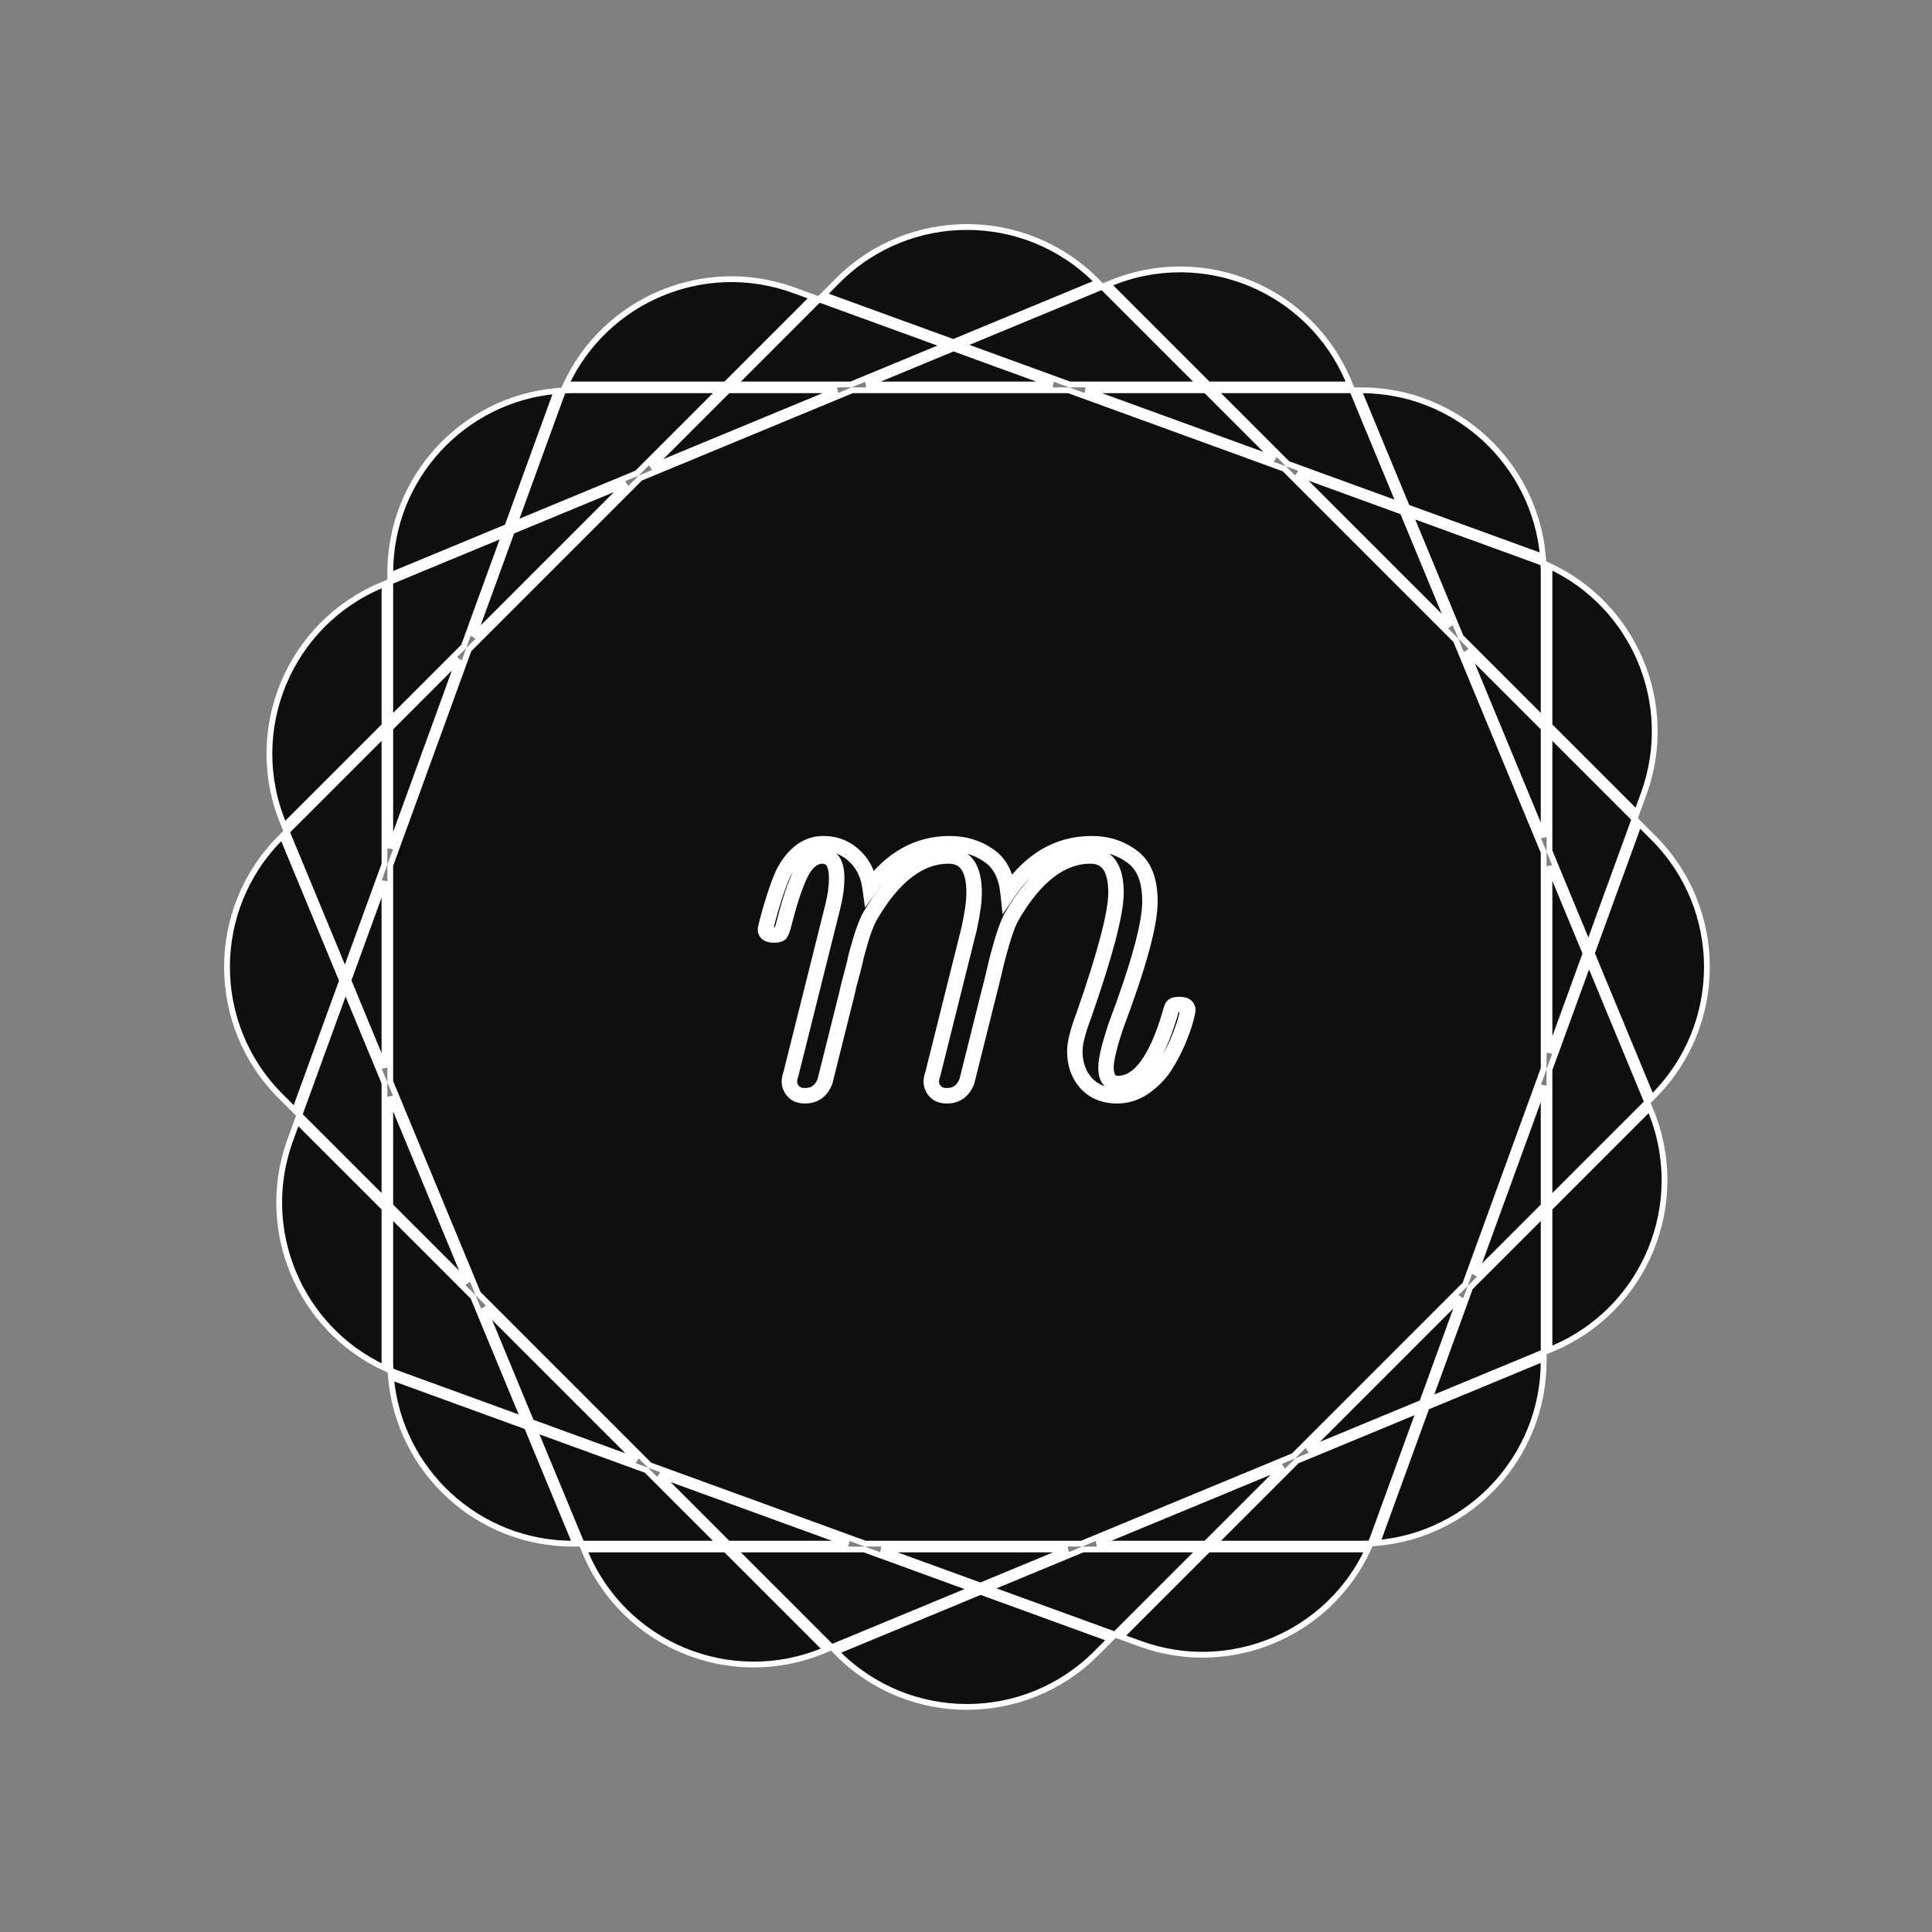 <svg width="500" height="500" viewBox="0 0 500 500" fill="none" xmlns="http://www.w3.org/2000/svg">
<rect x="0" y="0" width="500" height="500" fill="#808080" stroke="none"/>
<path d="M101 148.25C101 123.547 119.957 103.272 144.117 101.178C143.894 101.726 143.681 102.281 143.477 102.842L131.278 136.359L101 148.901V148.25ZM144.887 103.355C145.169 102.579 145.47 101.815 145.788 101.063C146.603 101.021 147.424 101 148.25 101H186.307L164.857 122.45L133.158 135.58L144.887 103.355ZM187.807 99.5H148.25C147.653 99.5 147.059 99.51 146.468 99.532C156.698 77.545 182.235 66.666 205.448 75.115L210.392 76.914L187.807 99.5ZM168.478 120.95L188.428 101H216.642L168.478 120.95ZM220.264 99.5H189.928L211.948 77.48L244.67 89.39L220.264 99.5ZM165.706 123.722L220.562 101H276.567L332.389 121.317L376.778 165.706L399.5 220.562V276.567L379.182 332.389L334.793 376.778L279.937 399.5H223.933L168.111 379.182L123.722 334.793L101 279.937V223.933L121.317 168.111L165.706 123.722ZM272.445 99.5H224.183L246.756 90.15L272.445 99.5ZM329.879 118.808L280.952 101H312.071L329.879 118.808ZM310.571 99.5H276.831L248.808 89.3L285.269 74.197L310.571 99.5ZM333.214 120.022L314.192 101H349.975L362.229 130.582L333.214 120.022ZM349.354 99.5H312.692L286.769 73.576L287.37 73.327C311.479 63.341 339.119 74.79 349.105 98.899L349.354 99.5ZM364.141 131.278L351.599 101H352.25C376.953 101 397.228 119.957 399.321 144.117C398.773 143.894 398.219 143.681 397.658 143.477L364.141 131.278ZM397.145 144.887C397.921 145.169 398.685 145.47 399.437 145.788C399.479 146.603 399.5 147.424 399.5 148.25V186.307L378.049 164.857L364.919 133.157L397.145 144.887ZM401 187.807V148.25C401 147.653 400.989 147.059 400.968 146.468C422.955 156.698 433.834 182.235 425.385 205.448L423.585 210.392L401 187.807ZM379.549 168.478L399.5 188.428V216.642L379.549 168.478ZM401 220.264V189.928L423.019 211.948L411.109 244.67L401 220.264ZM401 272.445V224.183L410.35 246.756L401 272.445ZM401 276.831L411.199 248.808L426.302 285.269L401 310.571V276.831ZM401 312.692L426.923 286.769L427.172 287.37C437.159 311.479 425.71 339.119 401.601 349.105L401 349.354V312.692ZM399.5 314.193V349.975L369.918 362.229L380.478 333.214L399.5 314.193ZM369.222 364.141L399.5 351.599V352.25C399.5 376.953 380.543 397.228 356.383 399.322C356.605 398.773 356.818 398.219 357.022 397.658L369.222 364.141ZM377.968 335.724L368.038 363.007L338.414 375.278L377.968 335.724ZM335.643 378.049L367.342 364.919L355.613 397.145C355.33 397.921 355.03 398.685 354.712 399.437C353.896 399.479 353.076 399.5 352.25 399.5H314.192L335.643 378.049ZM283.857 399.5L332.021 379.549L312.071 399.5H283.857ZM280.236 401H310.571L288.552 423.019L255.83 411.109L280.236 401ZM253.778 411.959L287.382 424.189L283.661 427.91C265.208 446.363 235.291 446.363 216.839 427.91L216.379 427.45L253.778 411.959ZM251.692 411.199L215.231 426.302L189.928 401H223.669L251.692 411.199ZM187.807 401L213.731 426.923L213.13 427.173C189.021 437.159 161.381 425.71 151.394 401.601L151.145 401H187.807ZM219.547 399.5H188.428L170.621 381.692L219.547 399.5ZM167.285 380.478L186.307 399.5H150.524L138.271 369.918L167.285 380.478ZM125.222 338.414L164.776 377.968L137.492 368.038L125.222 338.414ZM122.45 335.643L135.58 367.342L103.355 355.613C102.579 355.33 101.815 355.03 101.063 354.712C101.021 353.896 101 353.076 101 352.25V314.192L122.45 335.643ZM99.5 352.25C99.5 352.846 99.51 353.44 99.532 354.032C77.545 343.801 66.666 318.265 75.115 295.052L76.914 290.107L99.5 312.692V352.25ZM99.5 310.571L77.481 288.552L89.39 255.83L99.5 280.236V310.571ZM88.541 253.778L76.31 287.382L72.589 283.661C54.137 265.208 54.137 235.291 72.589 216.839L73.049 216.379L88.541 253.778ZM99.5 276.316L90.15 253.743L99.5 228.054V276.316ZM99.5 223.669L89.3 251.692L74.197 215.231L99.5 189.928V223.669ZM118.808 170.621L101 219.547V188.428L118.808 170.621ZM120.022 167.285L101 186.307V150.524L130.582 138.271L120.022 167.285ZM73.576 213.731L73.327 213.13C63.341 189.021 74.79 161.381 98.899 151.394L99.5 151.145V187.807L73.576 213.731ZM148.901 399.5H148.25C123.547 399.5 103.272 380.543 101.178 356.383C101.726 356.605 102.281 356.818 102.842 357.022L136.359 369.222L148.901 399.5ZM354.032 400.968C343.801 422.955 318.265 433.834 295.052 425.385L290.107 423.585L312.692 401H352.25C352.846 401 353.44 400.989 354.032 400.968ZM424.189 213.118L427.91 216.839C446.363 235.291 446.363 265.208 427.91 283.661L427.45 284.121L411.959 246.721L424.189 213.118ZM246.721 88.541L213.118 76.31L216.839 72.589C235.291 54.137 265.208 54.137 283.661 72.589L284.121 73.049L246.721 88.541ZM122.531 164.776L132.462 137.492L162.085 125.222L122.531 164.776ZM101 312.071V283.857L120.95 332.021L101 312.071ZM253.743 410.35L228.054 401H276.316L253.743 410.35ZM399.5 312.071L381.692 329.879L399.5 280.952V312.071ZM363.007 132.462L375.278 162.085L335.724 122.531L363.007 132.462Z" fill="#0F0F0F" stroke="white" stroke-width="1.5"/>
<path d="M198.676 238.08L200.609 238.595L200.613 238.58L200.617 238.565L198.676 238.08ZM202.708 225.984L200.94 225.05L200.908 225.11L200.881 225.172L202.708 225.984ZM221.14 221.52L219.758 222.965L219.775 222.981L219.792 222.997L221.14 221.52ZM225.172 229.728L223.191 230.003L223.869 234.883L226.785 230.912L225.172 229.728ZM255.844 221.376L254.698 223.014L254.716 223.027L254.735 223.04L255.844 221.376ZM260.884 231.024L258.896 231.236L259.471 236.647L262.537 232.151L260.884 231.024ZM293.14 221.808L291.916 223.389L291.932 223.402L291.949 223.414L293.14 221.808ZM288.82 265.44L286.949 264.735L286.935 264.771L286.923 264.808L288.82 265.44ZM302.788 262.416L304.706 262.984L304.718 262.943L304.729 262.901L302.788 262.416ZM303.508 260.4L304.923 261.814L304.923 261.814L303.508 260.4ZM306.82 264L308.753 264.515L306.82 264ZM304.804 269.616L306.639 270.413L306.645 270.399L306.651 270.385L304.804 269.616ZM301.348 276.096L303.013 277.205L303.024 277.188L303.036 277.17L301.348 276.096ZM296.02 281.424L297.147 283.076L297.155 283.071L297.163 283.066L296.02 281.424ZM281.044 280.272L279.535 281.584L279.551 281.603L279.567 281.621L281.044 280.272ZM280.468 262.848L282.337 263.56L282.347 263.534L282.357 263.508L280.468 262.848ZM261.892 237.072L260.165 236.064L260.162 236.07L261.892 237.072ZM258.292 247.44L260.222 247.966L260.224 247.959L260.226 247.951L258.292 247.44ZM257.14 252.192L259.086 252.655L259.088 252.645L259.091 252.635L257.14 252.192ZM255.988 256.8L254.059 256.274L254.053 256.294L254.048 256.315L255.988 256.8ZM250.228 279.84L252.095 280.558L252.139 280.444L252.169 280.325L250.228 279.84ZM242.02 282.432L243.526 281.115L242.02 282.432ZM241.444 277.824L243.342 278.456L243.366 278.384L243.385 278.309L241.444 277.824ZM250.804 240.384L252.745 240.869L252.752 240.841L252.758 240.813L250.804 240.384ZM225.172 237.072L223.445 236.064L223.442 236.07L225.172 237.072ZM221.572 247.44L219.639 246.929L219.619 247.005L219.605 247.082L221.572 247.44ZM220.42 252.192L222.343 252.741L222.347 252.73L222.35 252.718L220.42 252.192ZM219.268 256.8L221.209 257.285L221.225 257.222L221.236 257.158L219.268 256.8ZM213.508 279.84L215.375 280.558L215.419 280.444L215.449 280.325L213.508 279.84ZM205.3 282.432L206.806 281.115L205.3 282.432ZM204.724 277.824L206.622 278.456L206.646 278.384L206.665 278.309L204.724 277.824ZM215.524 234.624L213.584 234.139L215.524 234.624ZM207.316 225.84L205.552 224.899L205.539 224.922L205.528 224.946L207.316 225.84ZM202.996 238.656L201.058 238.163L201.056 238.171L202.996 238.656ZM201.988 241.536L200.388 240.336L200.355 240.38L200.324 240.427L201.988 241.536ZM200.1 240.528C200.1 240.594 200.097 240.642 200.095 240.662C200.093 240.685 200.091 240.699 200.091 240.7C200.09 240.702 200.093 240.684 200.101 240.641C200.118 240.555 200.146 240.421 200.191 240.23C200.281 239.85 200.419 239.308 200.609 238.595L196.744 237.565C196.55 238.292 196.4 238.878 196.298 239.314C196.247 239.531 196.203 239.727 196.172 239.893C196.151 240.003 196.1 240.266 196.1 240.528H200.1ZM200.617 238.565C200.986 237.088 201.548 235.165 202.309 232.786L198.5 231.566C197.725 233.987 197.135 236 196.736 237.595L200.617 238.565ZM202.309 232.786C203.062 230.433 203.805 228.441 204.536 226.796L200.881 225.172C200.076 226.983 199.283 229.119 198.5 231.566L202.309 232.786ZM204.477 226.918C206.963 222.213 209.859 220.352 213.076 220.352V216.352C207.846 216.352 203.83 219.579 200.94 225.05L204.477 226.918ZM213.076 220.352C215.75 220.352 217.937 221.224 219.758 222.965L222.523 220.075C219.928 217.592 216.738 216.352 213.076 216.352V220.352ZM219.792 222.997C221.599 224.647 222.764 226.928 223.191 230.003L227.153 229.453C226.621 225.616 225.097 222.425 222.489 220.043L219.792 222.997ZM226.785 230.912C232.042 223.751 238.345 220.352 245.764 220.352V216.352C236.864 216.352 229.439 220.537 223.56 228.544L226.785 230.912ZM245.764 220.352C249.234 220.352 252.185 221.256 254.698 223.014L256.991 219.738C253.744 217.464 249.975 216.352 245.764 216.352V220.352ZM254.735 223.04C256.977 224.535 258.458 227.118 258.896 231.236L262.873 230.812C262.351 225.906 260.472 222.057 256.954 219.712L254.735 223.04ZM262.537 232.151C268.003 224.134 274.634 220.352 282.484 220.352V216.352C273.055 216.352 265.286 221.018 259.232 229.897L262.537 232.151ZM282.484 220.352C286.215 220.352 289.325 221.383 291.916 223.389L294.365 220.227C291.004 217.625 287.01 216.352 282.484 216.352V220.352ZM291.949 223.414C294.207 225.09 295.604 228.174 295.604 233.328H299.604C299.604 227.538 298.026 222.942 294.332 220.202L291.949 223.414ZM295.604 233.328C295.604 235.983 294.93 239.916 293.479 245.22C292.038 250.491 289.864 256.992 286.949 264.735L290.692 266.145C293.632 258.336 295.851 251.709 297.338 246.276C298.815 240.876 299.604 236.529 299.604 233.328H295.604ZM286.923 264.808C285.206 269.96 284.228 273.854 284.228 276.24H288.228C288.228 274.594 288.979 271.288 290.718 266.072L286.923 264.808ZM284.228 276.24C284.228 277.828 284.52 279.385 285.427 280.581C286.414 281.881 287.861 282.416 289.396 282.416V278.416C288.82 278.416 288.683 278.255 288.614 278.163C288.465 277.967 288.228 277.436 288.228 276.24H284.228ZM289.396 282.416C292.941 282.416 295.929 280.405 298.381 277.11C300.817 273.836 302.902 269.078 304.706 262.984L300.871 261.848C299.123 267.754 297.2 271.996 295.172 274.722C293.159 277.427 291.228 278.416 289.396 278.416V282.416ZM304.729 262.901C304.866 262.353 304.98 261.968 305.068 261.721C305.112 261.596 305.139 261.539 305.144 261.528C305.146 261.524 305.135 261.548 305.108 261.589C305.084 261.626 305.024 261.712 304.923 261.814L302.094 258.986C301.82 259.26 301.654 259.564 301.567 259.74C301.464 259.945 301.377 260.164 301.301 260.375C301.149 260.8 300.999 261.327 300.848 261.931L304.729 262.901ZM304.923 261.814C304.817 261.919 304.722 261.975 304.673 262C304.625 262.024 304.608 262.025 304.642 262.016C304.674 262.008 304.738 261.995 304.841 261.985C304.944 261.975 305.075 261.968 305.236 261.968V257.968C304.708 257.968 304.172 258.011 303.671 258.136C303.183 258.258 302.586 258.494 302.094 258.986L304.923 261.814ZM305.236 261.968C305.492 261.968 305.655 261.99 305.748 262.01C305.841 262.031 305.821 262.041 305.747 261.992C305.66 261.934 305.55 261.827 305.473 261.672C305.399 261.526 305.396 261.419 305.396 261.408H309.396C309.396 260.345 308.95 259.32 307.966 258.664C307.125 258.103 306.116 257.968 305.236 257.968V261.968ZM305.396 261.408C305.396 261.307 305.408 261.281 305.388 261.403C305.372 261.499 305.344 261.641 305.3 261.838C305.213 262.231 305.077 262.776 304.888 263.485L308.753 264.515C308.948 263.784 309.1 263.177 309.205 262.706C309.292 262.315 309.396 261.81 309.396 261.408H305.396ZM304.888 263.485C304.537 264.8 303.903 266.578 302.958 268.847L306.651 270.385C307.625 268.046 308.336 266.08 308.753 264.515L304.888 263.485ZM302.97 268.819C302.054 270.927 300.951 272.995 299.661 275.022L303.036 277.17C304.434 274.973 305.635 272.721 306.639 270.413L302.97 268.819ZM299.684 274.987C298.494 276.772 296.903 278.374 294.878 279.782L297.163 283.066C299.554 281.402 301.515 279.452 303.013 277.205L299.684 274.987ZM294.894 279.772C293.105 280.991 291.192 281.584 289.108 281.584V285.584C292.017 285.584 294.712 284.737 297.147 283.076L294.894 279.772ZM289.108 281.584C286.233 281.584 284.109 280.663 282.521 278.923L279.567 281.621C282.011 284.297 285.264 285.584 289.108 285.584V281.584ZM282.554 278.96C280.987 277.158 280.164 274.905 280.164 272.064H276.164C276.164 275.751 277.262 278.97 279.535 281.584L282.554 278.96ZM280.164 272.064C280.164 270.337 280.817 267.551 282.337 263.56L278.599 262.136C277.048 266.209 276.164 269.567 276.164 272.064H280.164ZM282.357 263.508C285.15 255.513 287.256 248.822 288.667 243.448C290.066 238.116 290.82 233.935 290.82 231.024H286.82C286.82 233.393 286.183 237.156 284.798 242.432C283.425 247.666 281.355 254.247 278.58 262.188L282.357 263.508ZM290.82 231.024C290.82 227.685 290.25 224.825 288.805 222.752C287.269 220.548 284.95 219.52 282.196 219.52V223.52C283.859 223.52 284.852 224.076 285.524 225.04C286.287 226.135 286.82 228.027 286.82 231.024H290.82ZM282.196 219.52C273.638 219.52 266.343 225.473 260.165 236.064L263.62 238.08C269.538 227.935 275.779 223.52 282.196 223.52V219.52ZM260.162 236.07C258.956 238.153 257.7 241.85 256.359 246.929L260.226 247.951C261.572 242.854 262.717 239.639 263.623 238.074L260.162 236.07ZM256.363 246.914C256.063 248.012 255.672 249.63 255.19 251.749L259.091 252.635C259.569 250.53 259.946 248.98 260.222 247.966L256.363 246.914ZM255.195 251.729C254.716 253.739 254.338 255.25 254.059 256.274L257.918 257.326C258.215 256.238 258.605 254.677 259.086 252.655L255.195 251.729ZM254.048 256.315L248.288 279.355L252.169 280.325L257.929 257.285L254.048 256.315ZM248.362 279.122C247.986 280.1 247.519 280.681 247.041 281.027C246.574 281.364 245.946 281.584 245.044 281.584V285.584C246.639 285.584 248.123 285.18 249.383 284.269C250.634 283.367 251.511 282.076 252.095 280.558L248.362 279.122ZM245.044 281.584C244.083 281.584 243.706 281.322 243.526 281.115L240.515 283.749C241.678 285.078 243.318 285.584 245.044 285.584V281.584ZM243.526 281.115C243.151 280.687 243.012 280.283 243.012 279.84H239.012C239.012 281.317 239.546 282.641 240.515 283.749L243.526 281.115ZM243.012 279.84C243.012 279.69 243.072 279.265 243.342 278.456L239.547 277.192C239.241 278.111 239.012 279.03 239.012 279.84H243.012ZM243.385 278.309L252.745 240.869L248.864 239.899L239.504 277.339L243.385 278.309ZM252.758 240.813C253.634 236.824 254.1 233.541 254.1 231.024H250.1C250.1 233.115 249.703 236.072 248.851 239.955L252.758 240.813ZM254.1 231.024C254.1 227.685 253.53 224.825 252.085 222.752C250.549 220.548 248.23 219.52 245.476 219.52V223.52C247.139 223.52 248.132 224.076 248.804 225.04C249.567 226.135 250.1 228.027 250.1 231.024H254.1ZM245.476 219.52C236.918 219.52 229.623 225.473 223.445 236.064L226.9 238.08C232.818 227.935 239.059 223.52 245.476 223.52V219.52ZM223.442 236.07C222.236 238.153 220.98 241.85 219.639 246.929L223.506 247.951C224.852 242.854 225.997 239.639 226.903 238.074L223.442 236.07ZM219.605 247.082C219.429 248.049 219.064 249.565 218.491 251.666L222.35 252.718C222.929 250.595 223.332 248.943 223.54 247.798L219.605 247.082ZM218.497 251.643C217.917 253.674 217.511 255.287 217.301 256.442L221.236 257.158C221.41 256.201 221.772 254.742 222.343 252.741L218.497 251.643ZM217.328 256.315L211.568 279.355L215.449 280.325L221.209 257.285L217.328 256.315ZM211.642 279.122C211.266 280.1 210.799 280.681 210.321 281.027C209.854 281.364 209.226 281.584 208.324 281.584V285.584C209.919 285.584 211.403 285.18 212.663 284.269C213.914 283.367 214.791 282.076 215.375 280.558L211.642 279.122ZM208.324 281.584C207.363 281.584 206.986 281.322 206.806 281.115L203.795 283.749C204.958 285.078 206.598 285.584 208.324 285.584V281.584ZM206.806 281.115C206.431 280.687 206.292 280.283 206.292 279.84H202.292C202.292 281.317 202.826 282.641 203.795 283.749L206.806 281.115ZM206.292 279.84C206.292 279.69 206.352 279.265 206.622 278.456L202.827 277.192C202.521 278.111 202.292 279.03 202.292 279.84H206.292ZM206.665 278.309L217.465 235.109L213.584 234.139L202.784 277.339L206.665 278.309ZM217.465 235.109C218.167 232.301 218.532 229.687 218.532 227.28H214.532C214.532 229.289 214.226 231.571 213.584 234.139L217.465 235.109ZM218.532 227.28C218.532 225.207 218.207 223.307 217.273 221.87C216.243 220.284 214.641 219.52 212.788 219.52V223.52C213.432 223.52 213.702 223.716 213.92 224.05C214.234 224.533 214.532 225.513 214.532 227.28H218.532ZM212.788 219.52C209.584 219.52 207.229 221.754 205.552 224.899L209.081 226.781C210.476 224.166 211.769 223.52 212.788 223.52V219.52ZM205.528 224.946C203.992 228.018 202.51 232.453 201.058 238.163L204.935 239.149C206.363 233.531 207.761 229.422 209.105 226.734L205.528 224.946ZM201.056 238.171C200.872 238.908 200.709 239.467 200.569 239.867C200.41 240.32 200.336 240.406 200.388 240.336L203.588 242.736C203.929 242.282 204.167 241.696 204.344 241.189C204.54 240.629 204.737 239.94 204.937 239.141L201.056 238.171ZM200.324 240.427C200.492 240.175 200.686 240.041 200.792 239.982C200.895 239.924 200.954 239.913 200.927 239.92C200.905 239.925 200.841 239.939 200.722 239.95C200.605 239.961 200.452 239.968 200.26 239.968V243.968C200.817 243.968 201.384 243.929 201.898 243.8C202.35 243.687 203.141 243.413 203.653 242.645L200.324 240.427ZM200.26 239.968C200.005 239.968 199.842 239.946 199.749 239.926C199.656 239.905 199.676 239.895 199.75 239.944C199.837 240.002 199.947 240.109 200.024 240.264C200.097 240.41 200.1 240.517 200.1 240.528H196.1C196.1 241.591 196.547 242.616 197.531 243.272C198.372 243.833 199.381 243.968 200.26 243.968V239.968Z" fill="white"/>
</svg>
